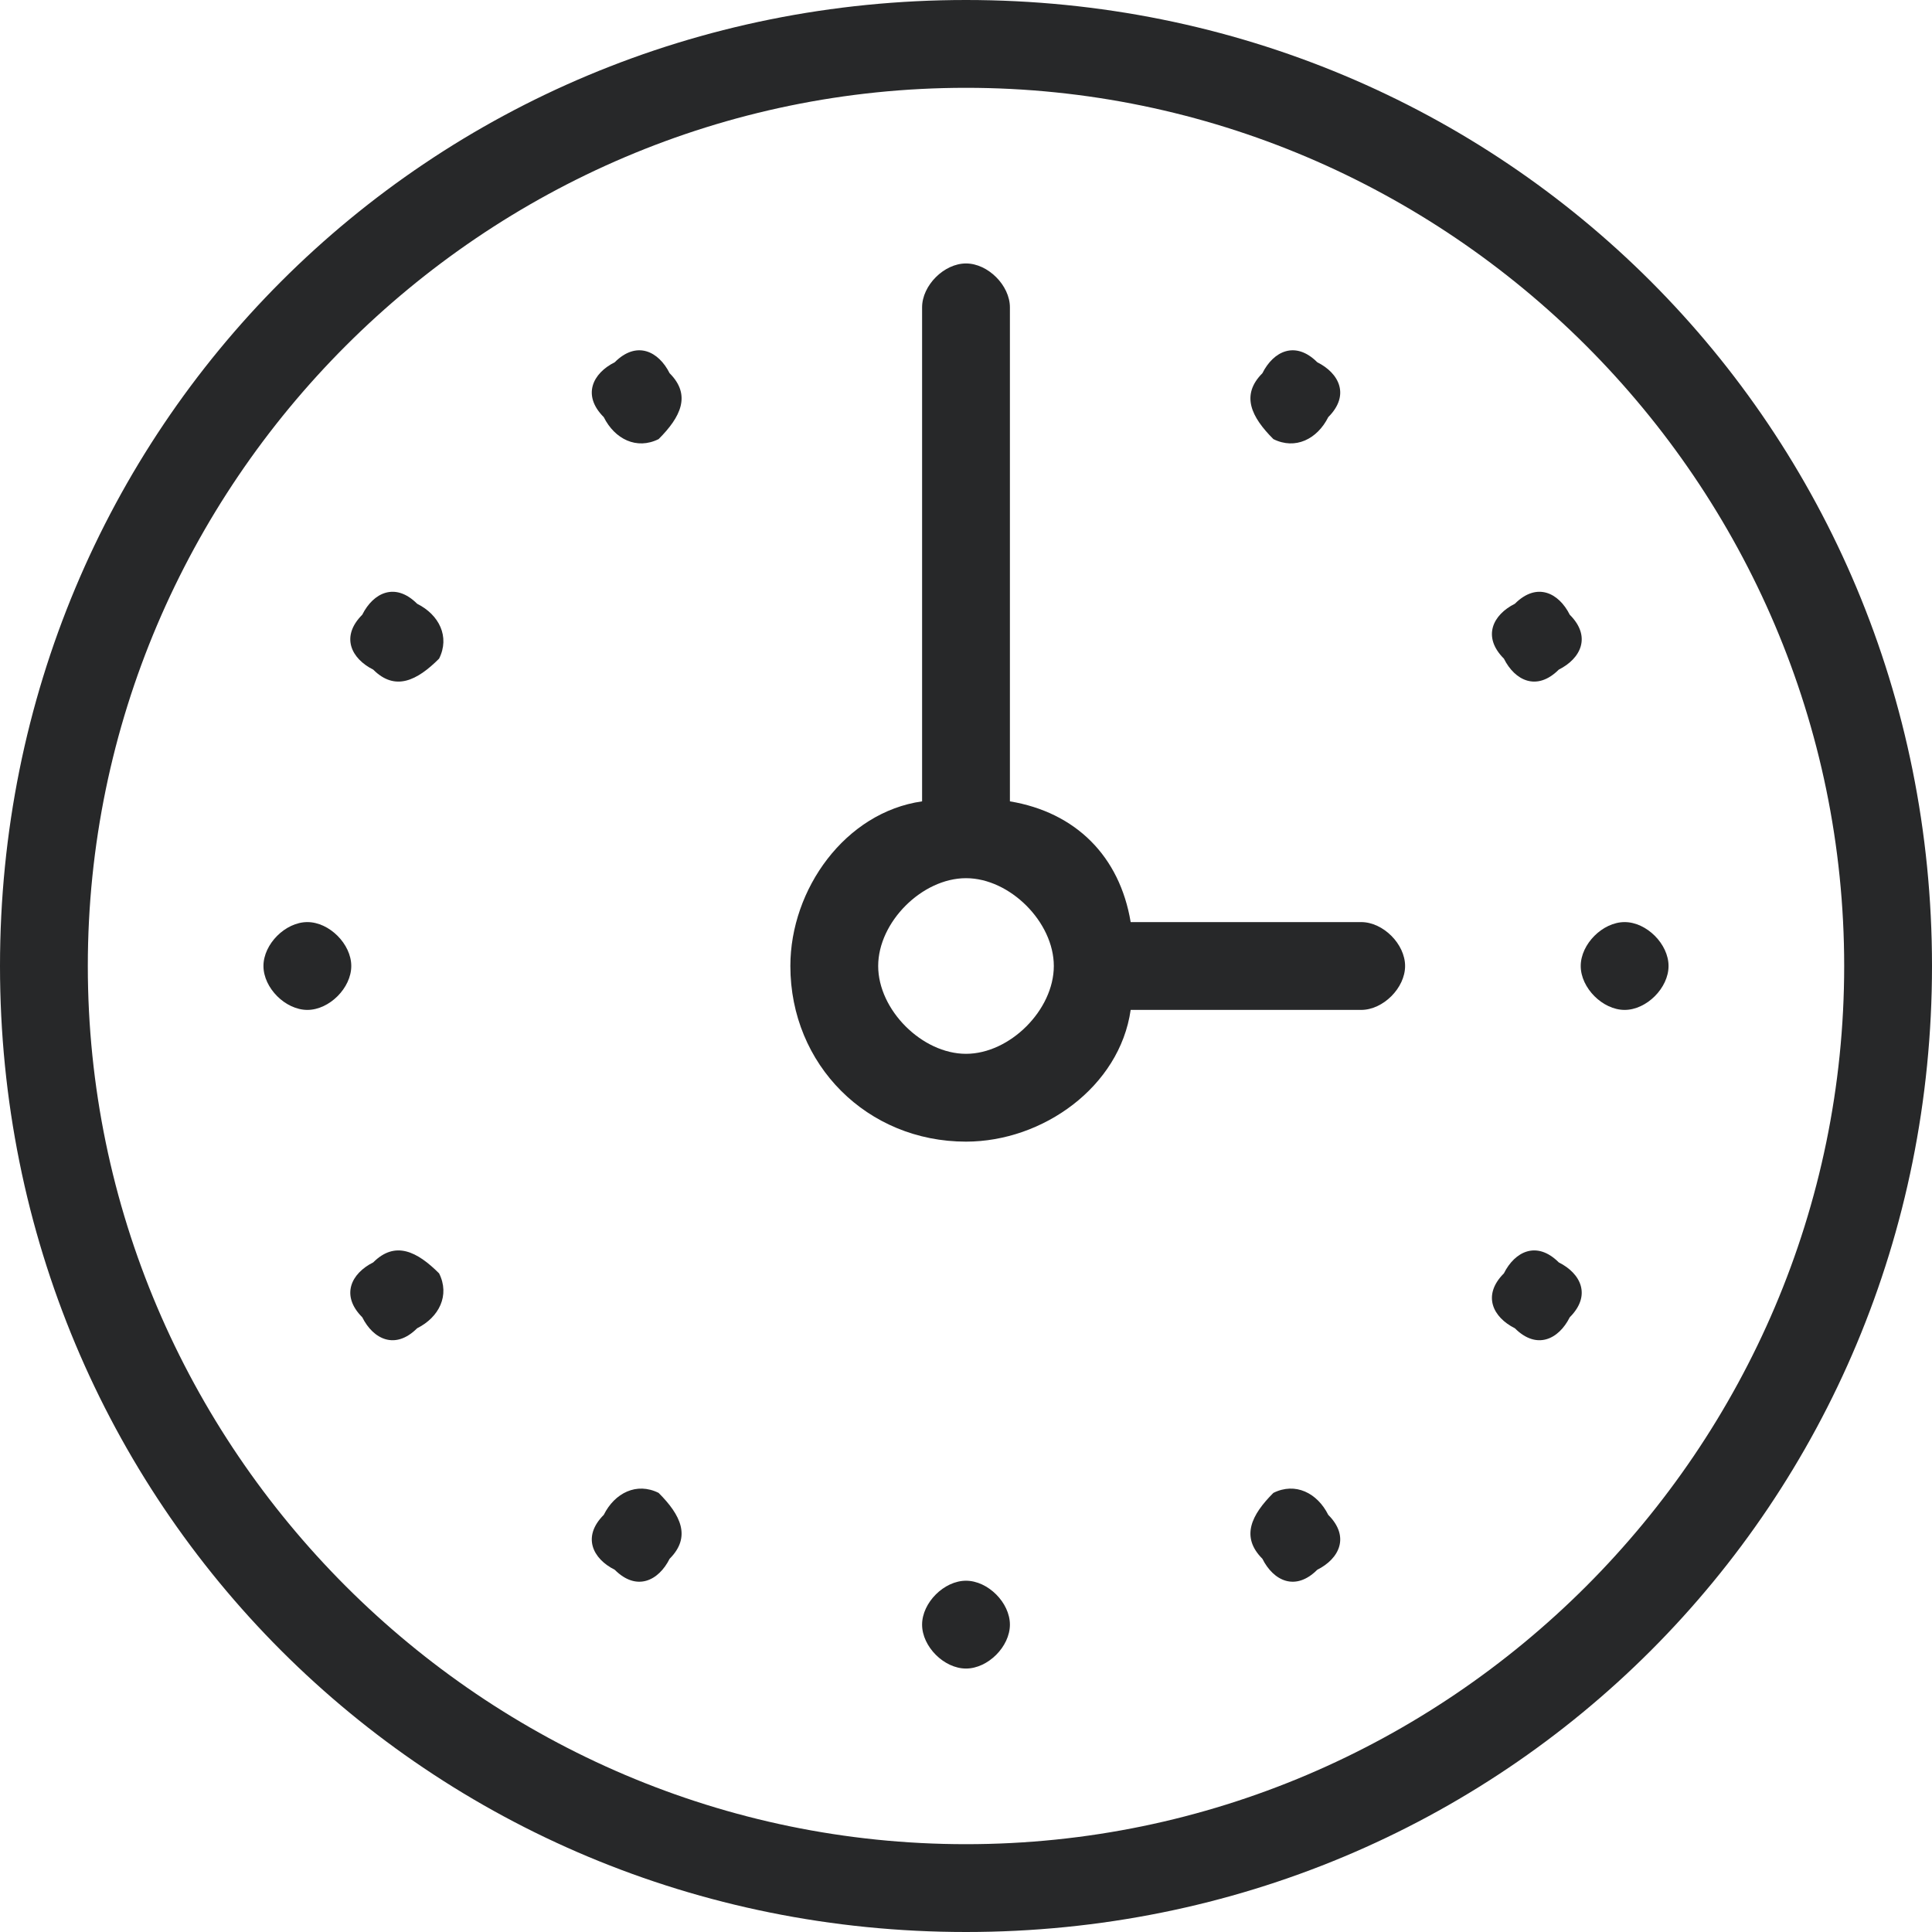 <svg width="121" height="121" xmlns="http://www.w3.org/2000/svg" xmlns:xlink="http://www.w3.org/1999/xlink" overflow="hidden"><defs><clipPath id="clip0"><rect x="783" y="400" width="121" height="121"/></clipPath></defs><g clip-path="url(#clip0)" transform="translate(-783 -400)"><path d="M884.75 457.75C883.375 457.75 882 459.125 882 460.5 882 461.875 883.375 463.25 884.75 463.25 886.125 463.25 887.5 461.875 887.5 460.5 887.5 459.125 886.125 457.75 884.75 457.75M824.25 493.5C822.875 492.813 821.5 493.5 820.813 494.875 819.438 496.25 820.125 497.625 821.5 498.313 822.875 499.688 824.25 499 824.938 497.625 826.313 496.25 825.625 494.875 824.25 493.5M806.375 479.063C805 479.75 804.313 481.125 805.688 482.5 806.375 483.875 807.75 484.563 809.125 483.188 810.5 482.5 811.188 481.125 810.5 479.75 809.125 478.375 807.75 477.688 806.375 479.063M821.5 422.688C820.125 423.375 819.438 424.75 820.813 426.125 821.5 427.5 822.875 428.188 824.25 427.5 825.625 426.125 826.313 424.75 824.938 423.375 824.25 422 822.875 421.313 821.5 422.688M802.25 457.75C800.875 457.75 799.5 459.125 799.5 460.5 799.5 461.875 800.875 463.25 802.25 463.25 803.625 463.25 805 461.875 805 460.5 805 459.125 803.625 457.75 802.25 457.75M862.75 427.5C864.125 428.188 865.5 427.5 866.188 426.125 867.563 424.75 866.875 423.375 865.5 422.688 864.125 421.313 862.75 422 862.063 423.375 860.688 424.75 861.375 426.125 862.75 427.5M809.125 437.813C807.75 436.438 806.375 437.125 805.688 438.5 804.313 439.875 805 441.25 806.375 441.938 807.75 443.313 809.125 442.625 810.5 441.25 811.188 439.875 810.5 438.5 809.125 437.813M880.625 479.063C879.25 477.688 877.875 478.375 877.188 479.75 875.813 481.125 876.5 482.5 877.875 483.188 879.25 484.563 880.625 483.875 881.313 482.5 882.688 481.125 882 479.75 880.625 479.063M843.5 499C842.125 499 840.75 500.375 840.75 501.75 840.75 503.125 842.125 504.5 843.5 504.5 844.875 504.5 846.25 503.125 846.25 501.75 846.25 500.375 844.875 499 843.5 499M877.875 437.813C876.5 438.5 875.813 439.875 877.188 441.25 877.875 442.625 879.25 443.313 880.625 441.938 882 441.25 882.688 439.875 881.313 438.5 880.625 437.125 879.25 436.438 877.875 437.813M868.25 457.75C853.813 457.75 853.813 457.75 853.813 457.75 853.125 453.625 850.375 450.875 846.25 450.188 846.25 419.25 846.25 419.25 846.25 419.25 846.25 417.875 844.875 416.5 843.5 416.5 842.125 416.5 840.75 417.875 840.75 419.25 840.75 450.188 840.75 450.188 840.75 450.188 835.938 450.875 832.5 455.688 832.5 460.5 832.5 466.688 837.313 471.5 843.5 471.5 848.313 471.5 853.125 468.063 853.813 463.25 868.25 463.25 868.25 463.25 868.25 463.25 869.625 463.25 871 461.875 871 460.5 871 459.125 869.625 457.75 868.25 457.75M843.5 466C840.75 466 838 463.25 838 460.5 838 457.75 840.75 455 843.5 455 846.25 455 849 457.75 849 460.5 849 463.25 846.25 466 843.5 466M862.75 493.5C861.375 494.875 860.688 496.25 862.063 497.625 862.75 499 864.125 499.688 865.5 498.313 866.875 497.625 867.563 496.25 866.188 494.875 865.5 493.5 864.125 492.813 862.75 493.5M843.5 400C809.813 400 783 426.813 783 460.5 783 494.188 809.813 521 843.5 521 877.188 521 904 494.188 904 460.5 904 426.813 877.188 400 843.5 400M843.5 515.5C813.25 515.5 788.5 490.75 788.5 460.5 788.5 430.25 813.25 405.5 843.5 405.5 873.75 405.5 898.5 430.25 898.5 460.5 898.5 490.75 873.75 515.5 843.5 515.5" fill="#272829" fill-rule="evenodd"/></g></svg>